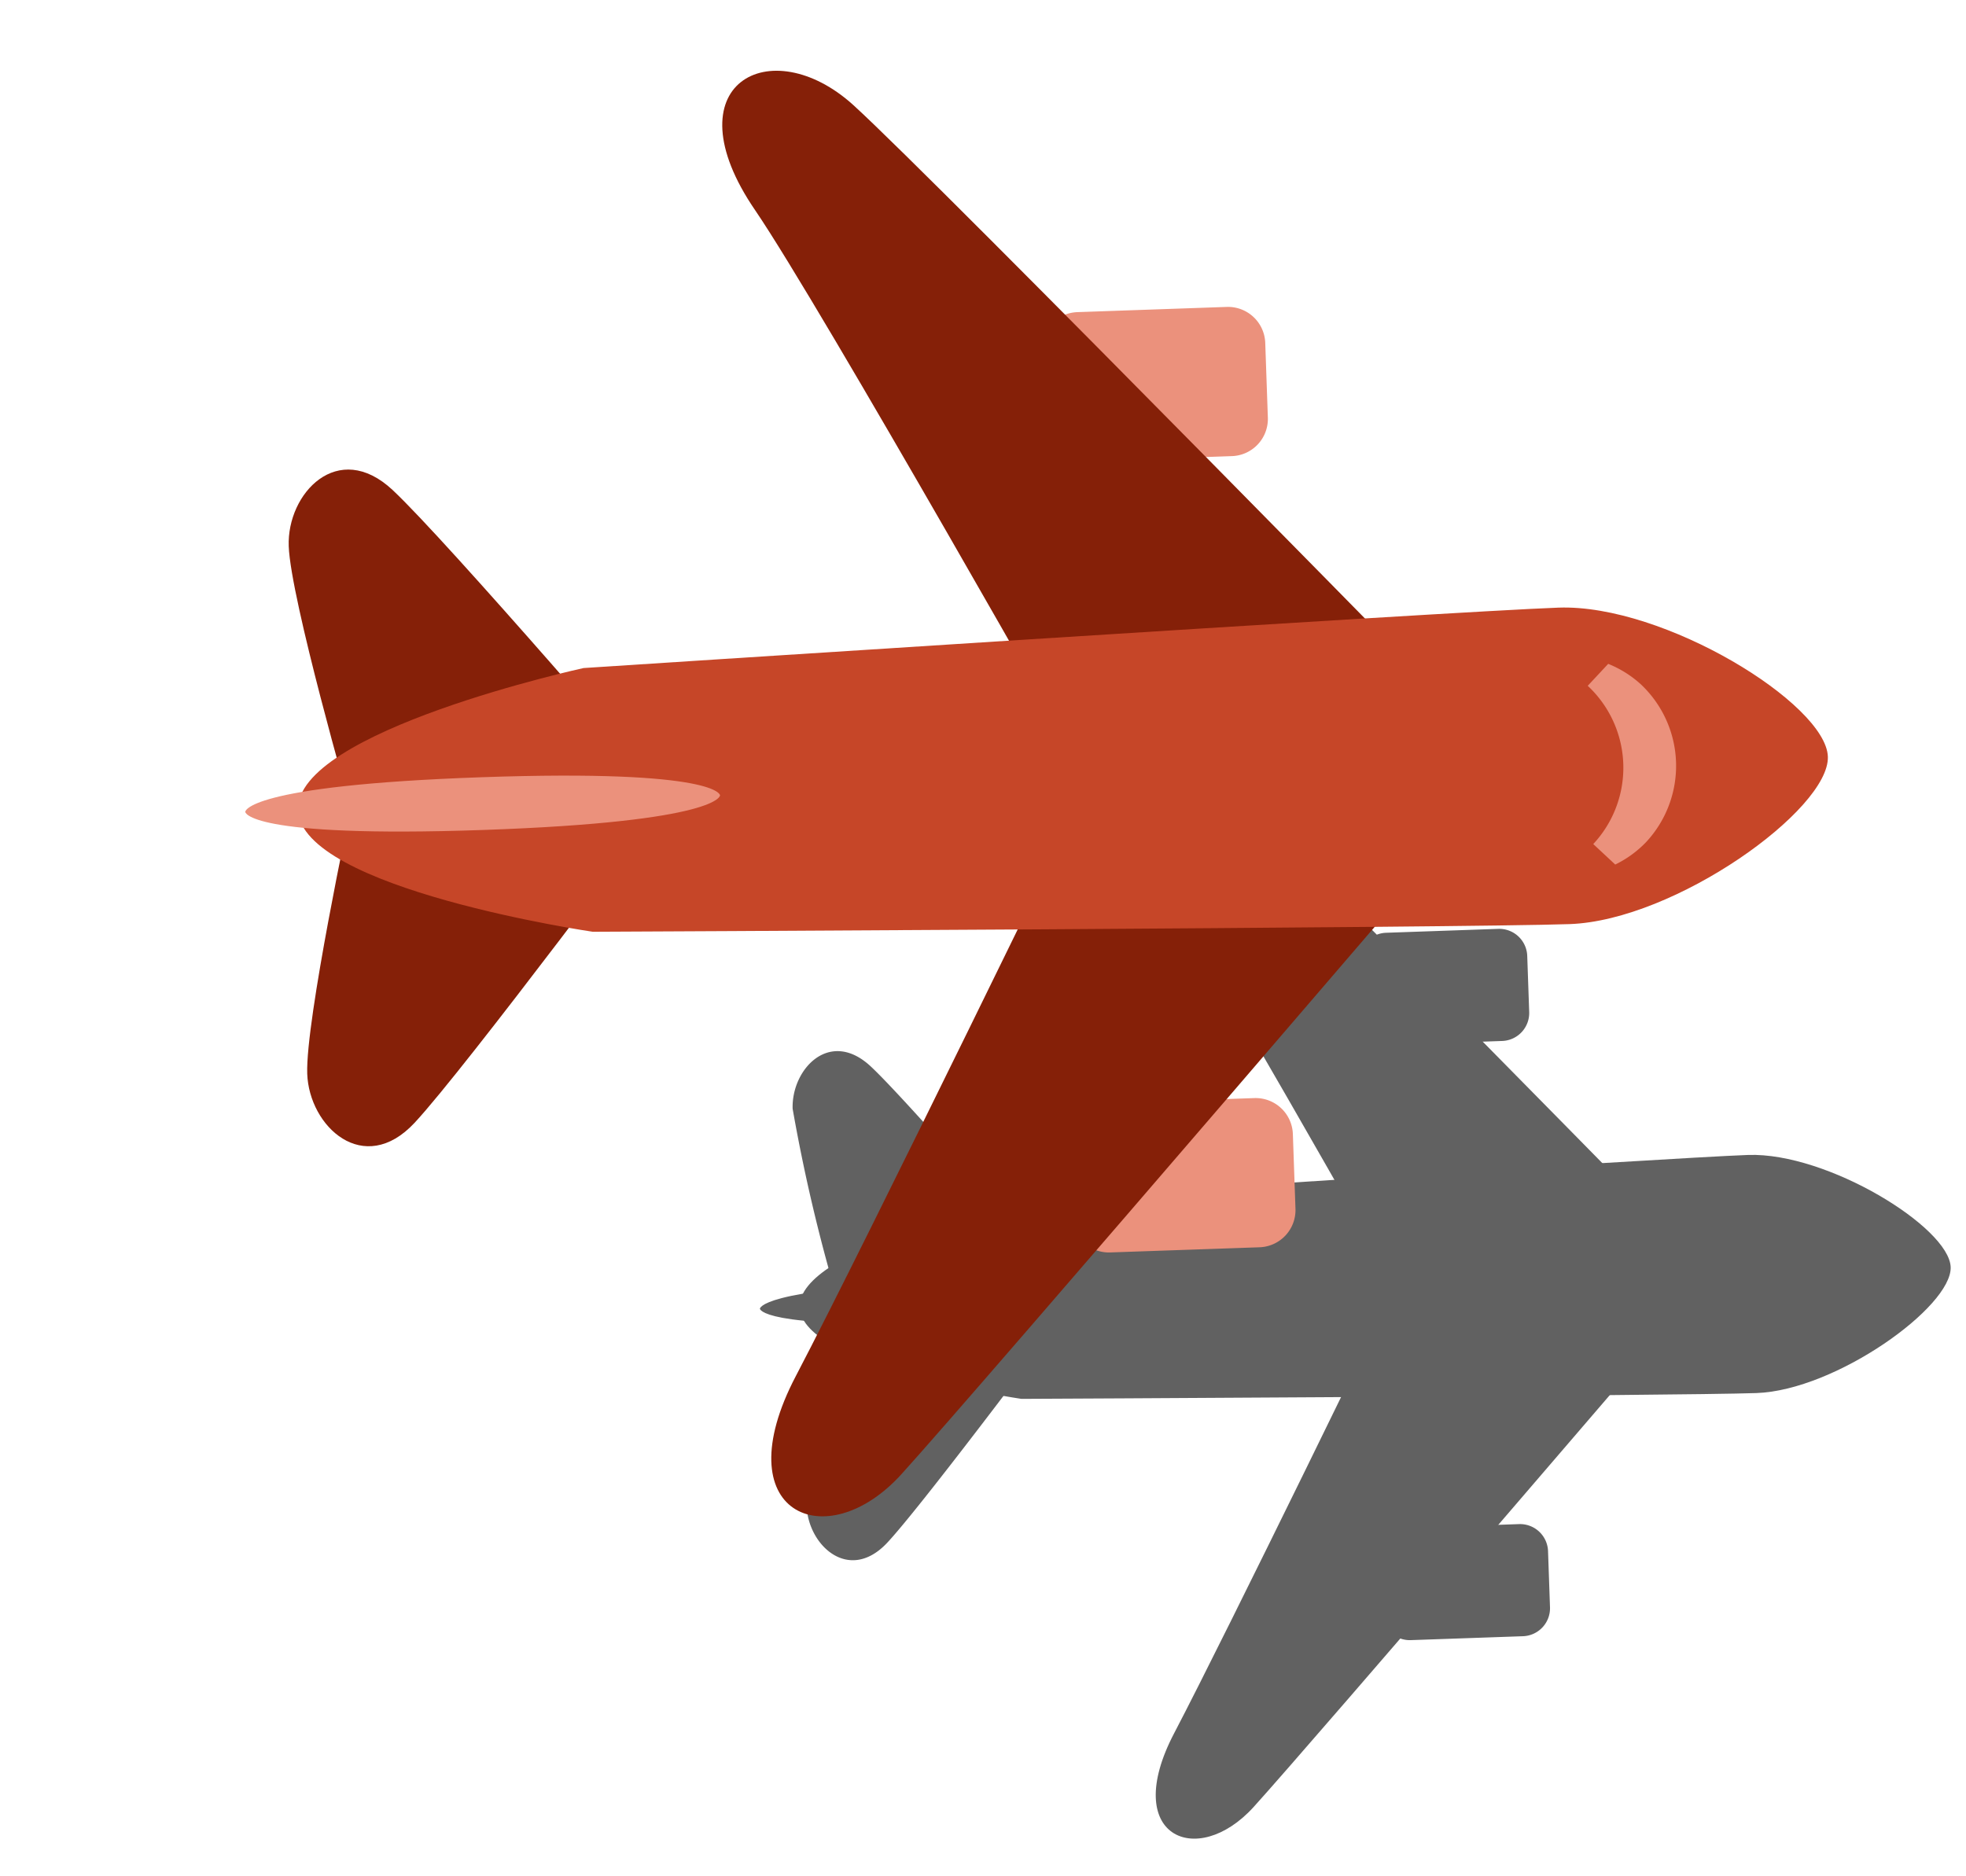 <svg xmlns="http://www.w3.org/2000/svg" width="64.456" height="61.513" viewBox="0 0 64.456 61.513">
  <g id="Plane" transform="translate(-6.601 7.033) rotate(-18)">
    <g id="shadow" transform="matrix(0.485, 0.875, -0.875, 0.485, 41.282, 26.548)" opacity="0.62">
      <g id="Group_12" data-name="Group 12" transform="translate(10.616 2.09)">
        <path id="Path_63" data-name="Path 63" d="M2.873,5.475a.918.918,0,0,1-1.3,0l-1.3-1.3a.918.918,0,0,1,0-1.3l2.6-2.6a.919.919,0,0,1,1.3,0l1.3,1.3a.918.918,0,0,1,0,1.3Z" transform="translate(13.805 13.804)"/>
        <path id="Path_64" data-name="Path 64" d="M2.873,5.475a.918.918,0,0,1-1.3,0l-1.3-1.3a.918.918,0,0,1,0-1.3l2.6-2.6a.919.919,0,0,1,1.3,0l1.3,1.3a.918.918,0,0,1,0,1.3Z" transform="translate(0 0)"/>
      </g>
      <g id="Group_13" data-name="Group 13" transform="translate(0 4.997)">
        <path id="Path_65" data-name="Path 65" d="M1.525,0C3.365,0,11.648.92,11.648.92s.92,8.283.92,10.123-1.841,1.841-2.761.92A56.368,56.368,0,0,1,6.126,6.442,56.369,56.369,0,0,1,.6,2.761C-.316,1.841-.316,0,1.525,0" transform="translate(0 14.69)"/>
        <path id="Path_66" data-name="Path 66" d="M2.429,0C5.19-.035,25.436.885,25.436.885s.85,20.247.885,23.008-2.542,3.683-3.554,0S18.074,8.248,18.074,8.248,5.231,4.184,2.424,3.552C-1.253,2.726-.332.037,2.429,0" transform="translate(0.936 0)"/>
      </g>
      <path id="Path_67" data-name="Path 67" d="M19.608,2.2C21.449.361,26.05-.559,26.97.361s0,5.522-1.841,7.362S7.644,24.289,7.644,24.289,1.662,28.43.282,27.05s2.761-7.362,2.761-7.362S17.767,4.042,19.608,2.2" transform="translate(4.924 0)"/>
      <g id="Group_14" data-name="Group 14" transform="translate(4.271 2.202)">
        <path id="Path_68" data-name="Path 68" d="M8.3.015s.46.46-3.681,4.6S.015,8.3.015,8.3s-.46-.46,3.681-4.6S8.3.015,8.3.015" transform="translate(0 17.471)"/>
        <path id="Path_69" data-name="Path 69" d="M0,.92A2.761,2.761,0,0,1,2.761,3.681H3.5a2.684,2.684,0,0,0,.18-.92A2.761,2.761,0,0,0,.92,0,2.68,2.68,0,0,0,0,.179Z" transform="translate(22.102 0)"/>
      </g>
    </g>
    <g id="airplane" transform="matrix(0.485, 0.875, -0.875, 0.485, 37.638, 0.141)">
      <g id="Group_12-2" data-name="Group 12" transform="translate(14.11 2.778)">
        <path id="Path_63-2" data-name="Path 63" d="M3.819,7.277a1.22,1.22,0,0,1-1.73,0L.36,5.548a1.22,1.22,0,0,1,0-1.73L3.819.359a1.222,1.222,0,0,1,1.73,0l1.73,1.73a1.22,1.22,0,0,1,0,1.73Z" transform="translate(18.348 18.348)" fill="#eb917c"/>
        <path id="Path_64-2" data-name="Path 64" d="M3.819,7.277a1.22,1.22,0,0,1-1.73,0L.36,5.548a1.22,1.22,0,0,1,0-1.73L3.819.359a1.222,1.222,0,0,1,1.73,0l1.73,1.73a1.22,1.22,0,0,1,0,1.73Z" transform="translate(0 0)" fill="#eb917c"/>
      </g>
      <g id="Group_13-2" data-name="Group 13" transform="translate(0 6.642)">
        <path id="Path_65-2" data-name="Path 65" d="M2.027,0C4.473,0,15.482,1.223,15.482,1.223s1.223,11.009,1.223,13.455-2.446,2.446-3.67,1.223S8.143,8.562,8.143,8.562,2.027,4.893.8,3.67-.42,0,2.027,0" transform="translate(0 19.525)" fill="#852008"/>
        <path id="Path_66-2" data-name="Path 66" d="M3.228,0c3.67-.048,30.58,1.176,30.58,1.176s1.13,26.91,1.177,30.58-3.378,4.9-4.724,0-6.238-20.8-6.238-20.8-17.07-5.4-20.8-6.241C-1.665,3.623-.442.049,3.228,0" transform="translate(1.244 0)" fill="#852008"/>
      </g>
      <path id="Path_67-2" data-name="Path 67" d="M26.062,2.926C28.508.48,34.624-.743,35.847.48s0,7.339-2.446,9.786S10.16,32.283,10.16,32.283s-7.951,5.5-9.786,3.67,3.67-9.786,3.67-9.786S23.615,5.373,26.062,2.926" transform="translate(6.545 0)" fill="#c64628"/>
      <g id="Group_14-2" data-name="Group 14" transform="translate(5.676 2.926)">
        <path id="Path_68-2" data-name="Path 68" d="M11.029.02s.612.612-4.893,6.116S.02,11.029.02,11.029s-.612-.612,4.893-6.116S11.029.02,11.029.02" transform="translate(0 23.221)" fill="#eb917c"/>
        <path id="Path_69-2" data-name="Path 69" d="M0,1.223a3.669,3.669,0,0,1,3.67,3.67h.985A3.567,3.567,0,0,0,4.893,3.67,3.669,3.669,0,0,0,1.223,0,3.562,3.562,0,0,0,0,.239Z" transform="translate(29.377 0)" fill="#eb917c"/>
      </g>
    </g>
  </g>
</svg>
